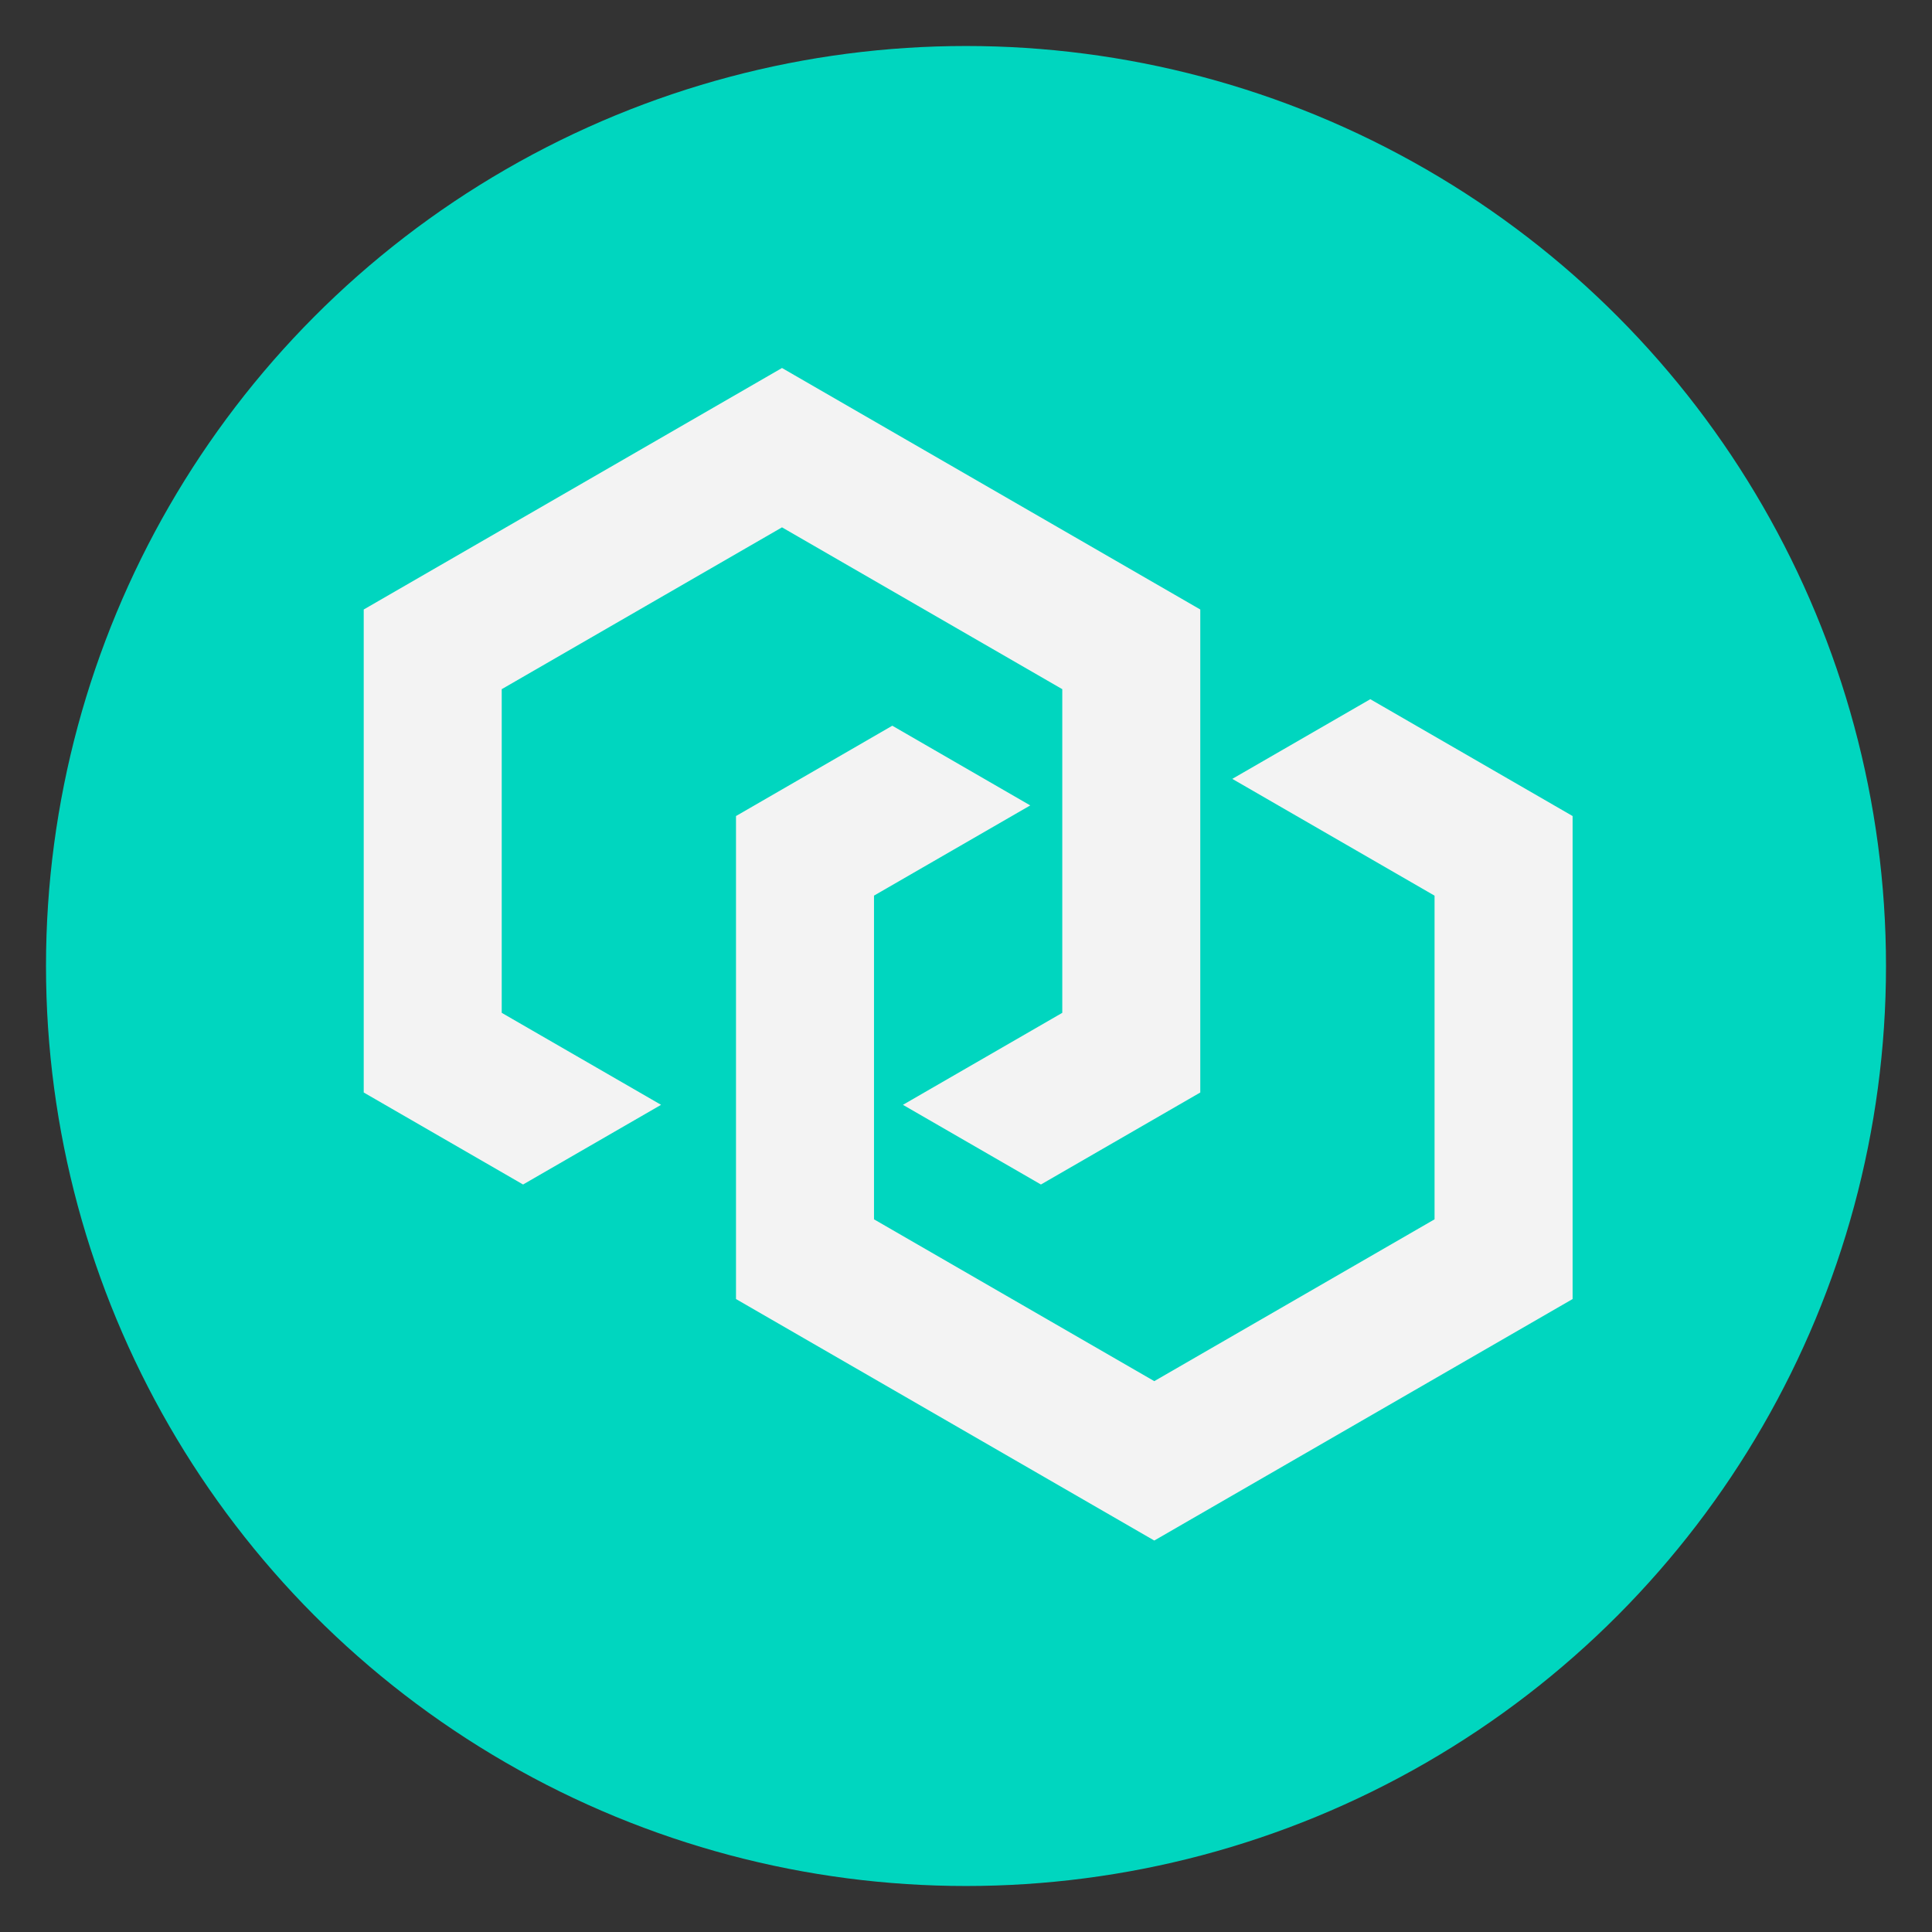 <svg xmlns="http://www.w3.org/2000/svg" width="42" height="42" fill="none"><rect width="100%" height="100%" fill="#333333" stroke="none"/><circle cx="21" cy="21" r="20" fill="#00D6BF"/><path fill="#F3F3F3" d="M10.907 14.982 17 11.464l6.093 3.518v7.036l-3.464 2 3 1.732 3.464-2v-10.5L17 8l-9.093 5.25v10.5l3.464 2 3-1.732-3.464-2v-7.036Z"/><path fill="#F3F3F3" d="M19.397 15.777 16 17.74v10.5l9.093 5.25 9.094-5.25v-10.5L29.789 15.2l-3 1.732 4.397 2.539v7.036l-6.093 3.518L19 26.507V19.47l3.397-1.961-3-1.733Z"/></svg>
